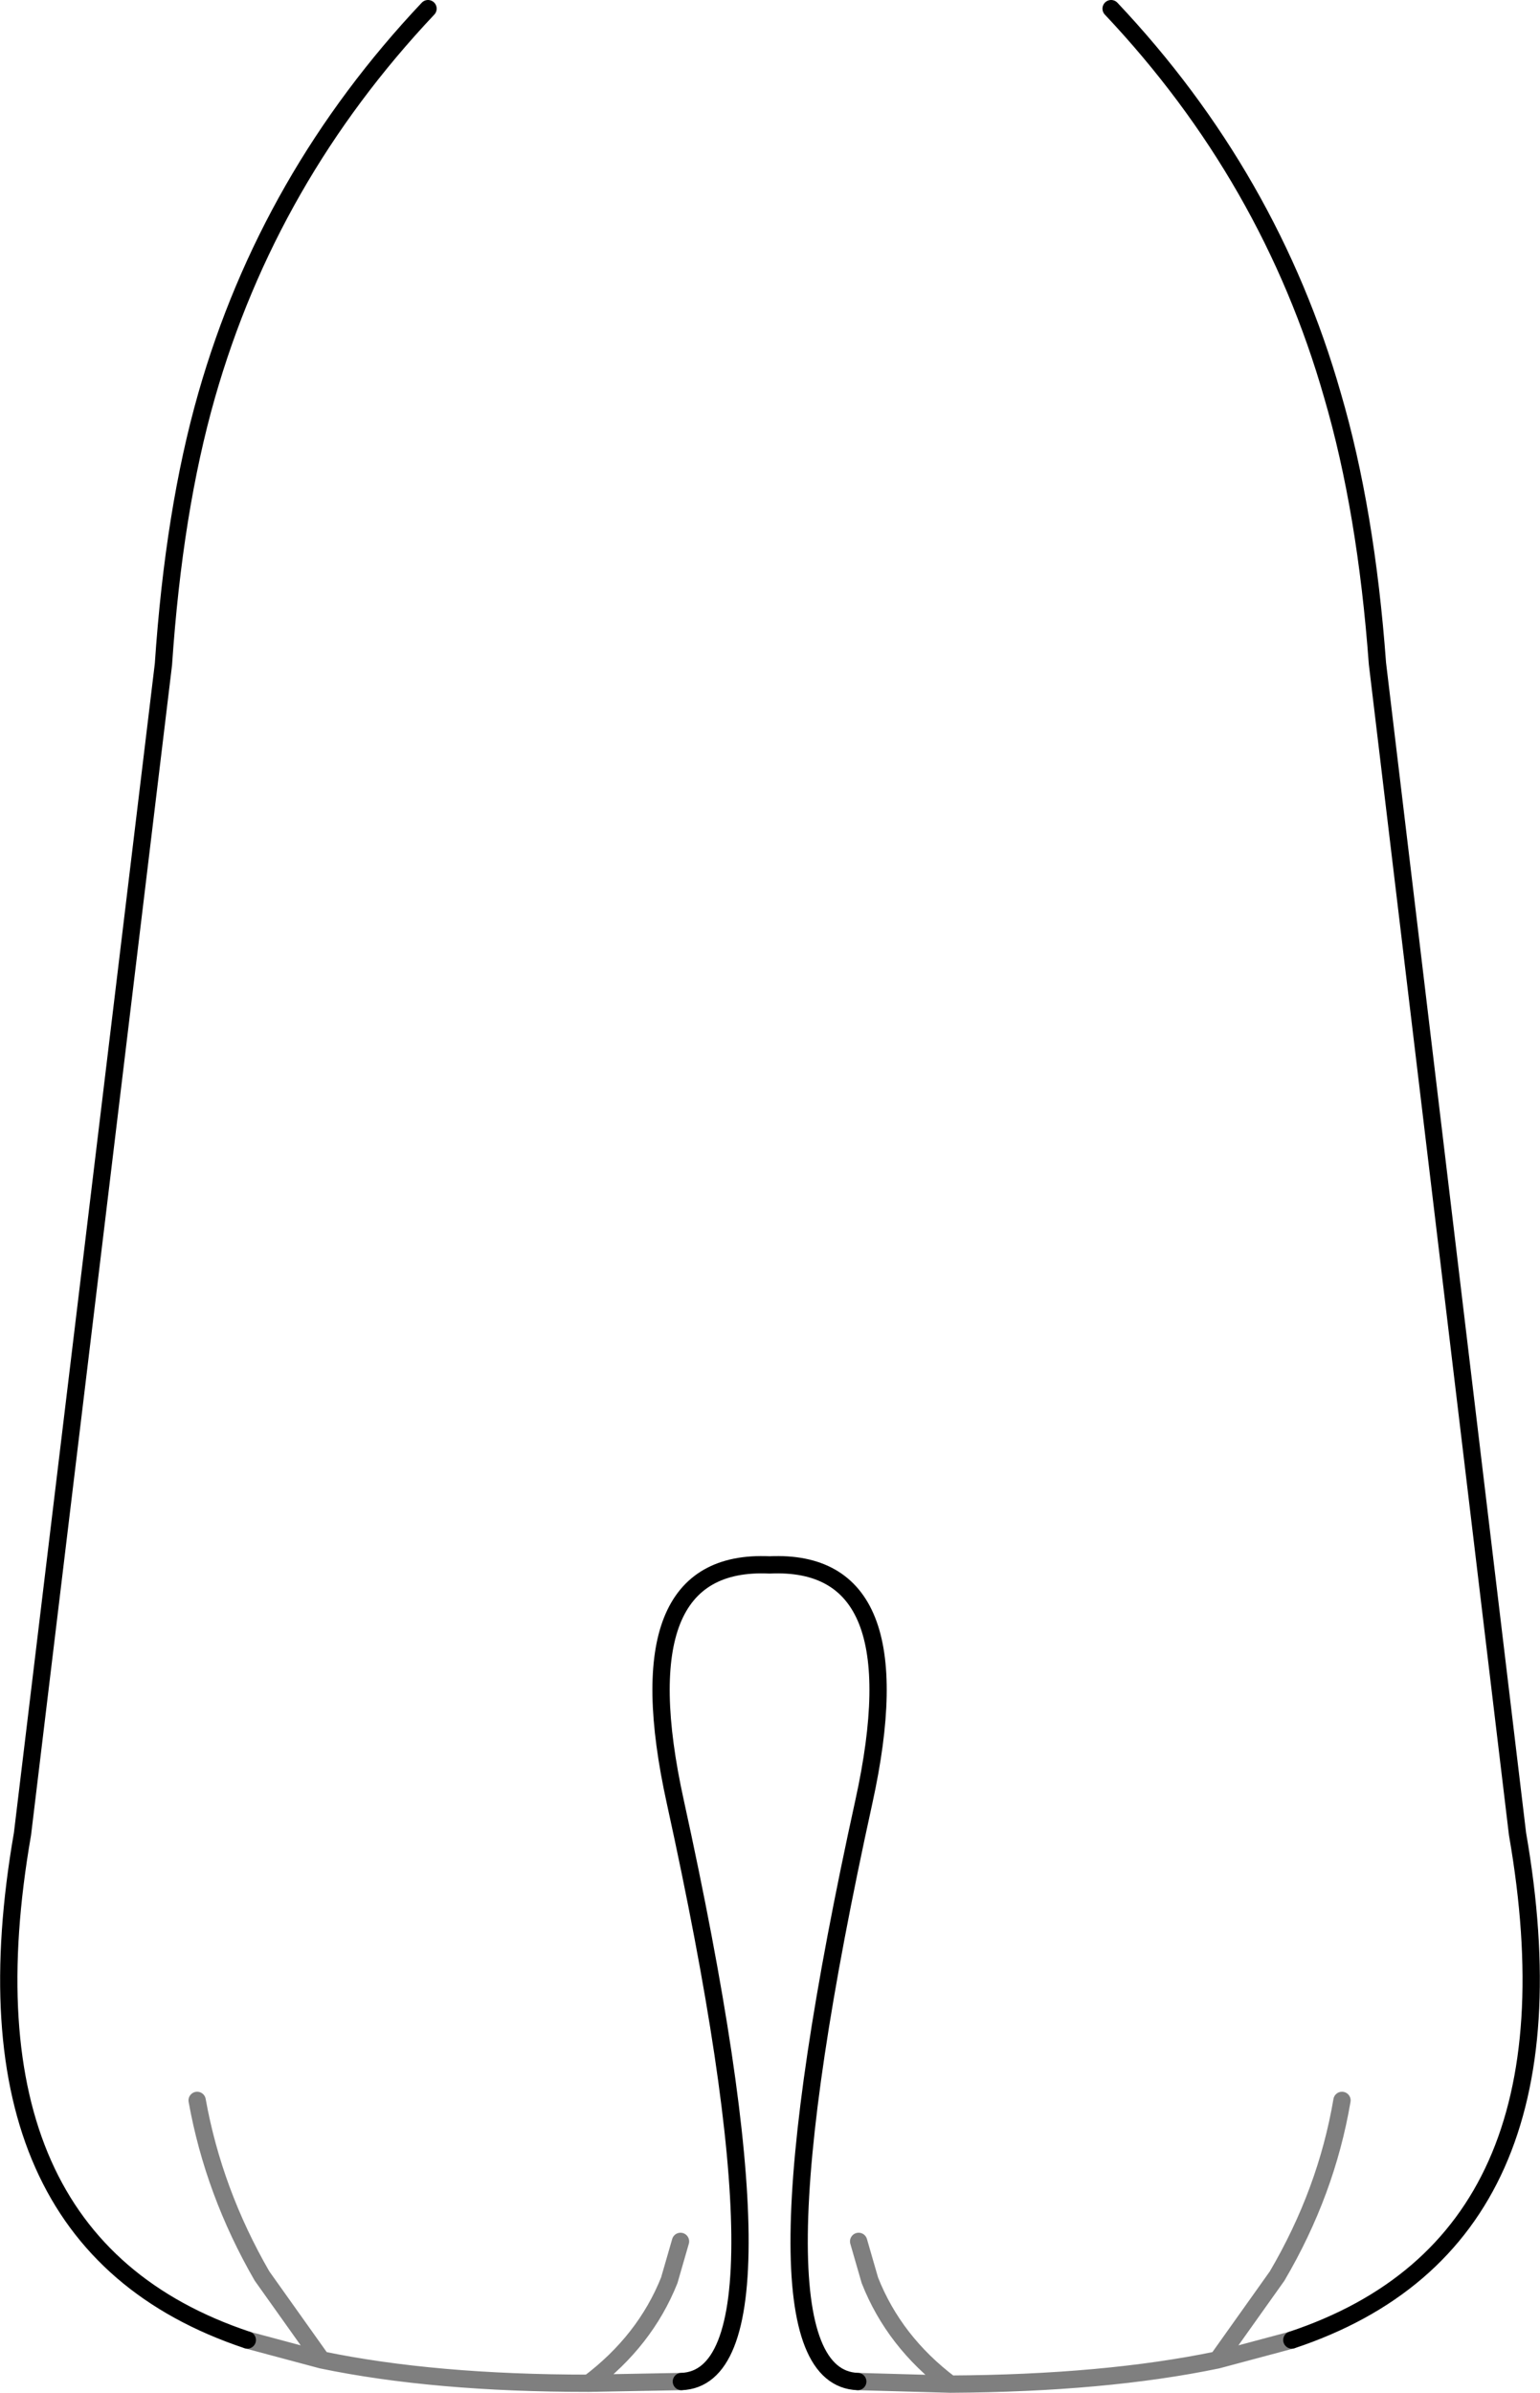 <?xml version="1.0" encoding="UTF-8" standalone="no"?>
<svg xmlns:xlink="http://www.w3.org/1999/xlink" height="138.3px" width="89.05px" xmlns="http://www.w3.org/2000/svg">
  <g transform="matrix(1.0, 0.0, 0.0, 1.0, -355.45, -308.0)">
    <path d="M369.75 443.25 Q352.65 437.55 356.75 414.0 L364.9 346.4 Q365.5 337.5 367.4 330.85 371.0 318.25 380.2 308.5 M419.7 308.5 Q428.9 318.25 432.5 330.85 434.45 337.5 435.1 346.35 L443.2 414.0 Q447.3 437.55 430.15 443.25 M405.05 445.65 Q398.1 445.4 405.4 412.15 408.5 398.05 399.95 398.45 391.4 398.05 394.5 412.15 401.8 445.4 394.85 445.65" fill="none" stroke="#000000" stroke-linecap="round" stroke-linejoin="round" stroke-width="1.0"/>
    <path d="M430.15 443.25 L425.85 444.4 Q419.35 445.75 410.4 445.8 L405.05 445.65 M394.85 445.65 L389.5 445.75 Q380.55 445.75 374.05 444.4 L369.75 443.25 M410.4 445.8 Q407.15 443.35 405.75 439.8 L405.1 437.55 M425.85 444.4 L429.3 439.55 Q432.15 434.7 433.05 429.4 M374.05 444.4 L370.6 439.55 Q367.8 434.7 366.85 429.4 M389.5 445.75 Q392.75 443.3 394.15 439.8 L394.8 437.55" fill="none" stroke="#000000" stroke-linecap="round" stroke-linejoin="round" stroke-opacity="0.502" stroke-width="1.0"/>
  </g>
</svg>
